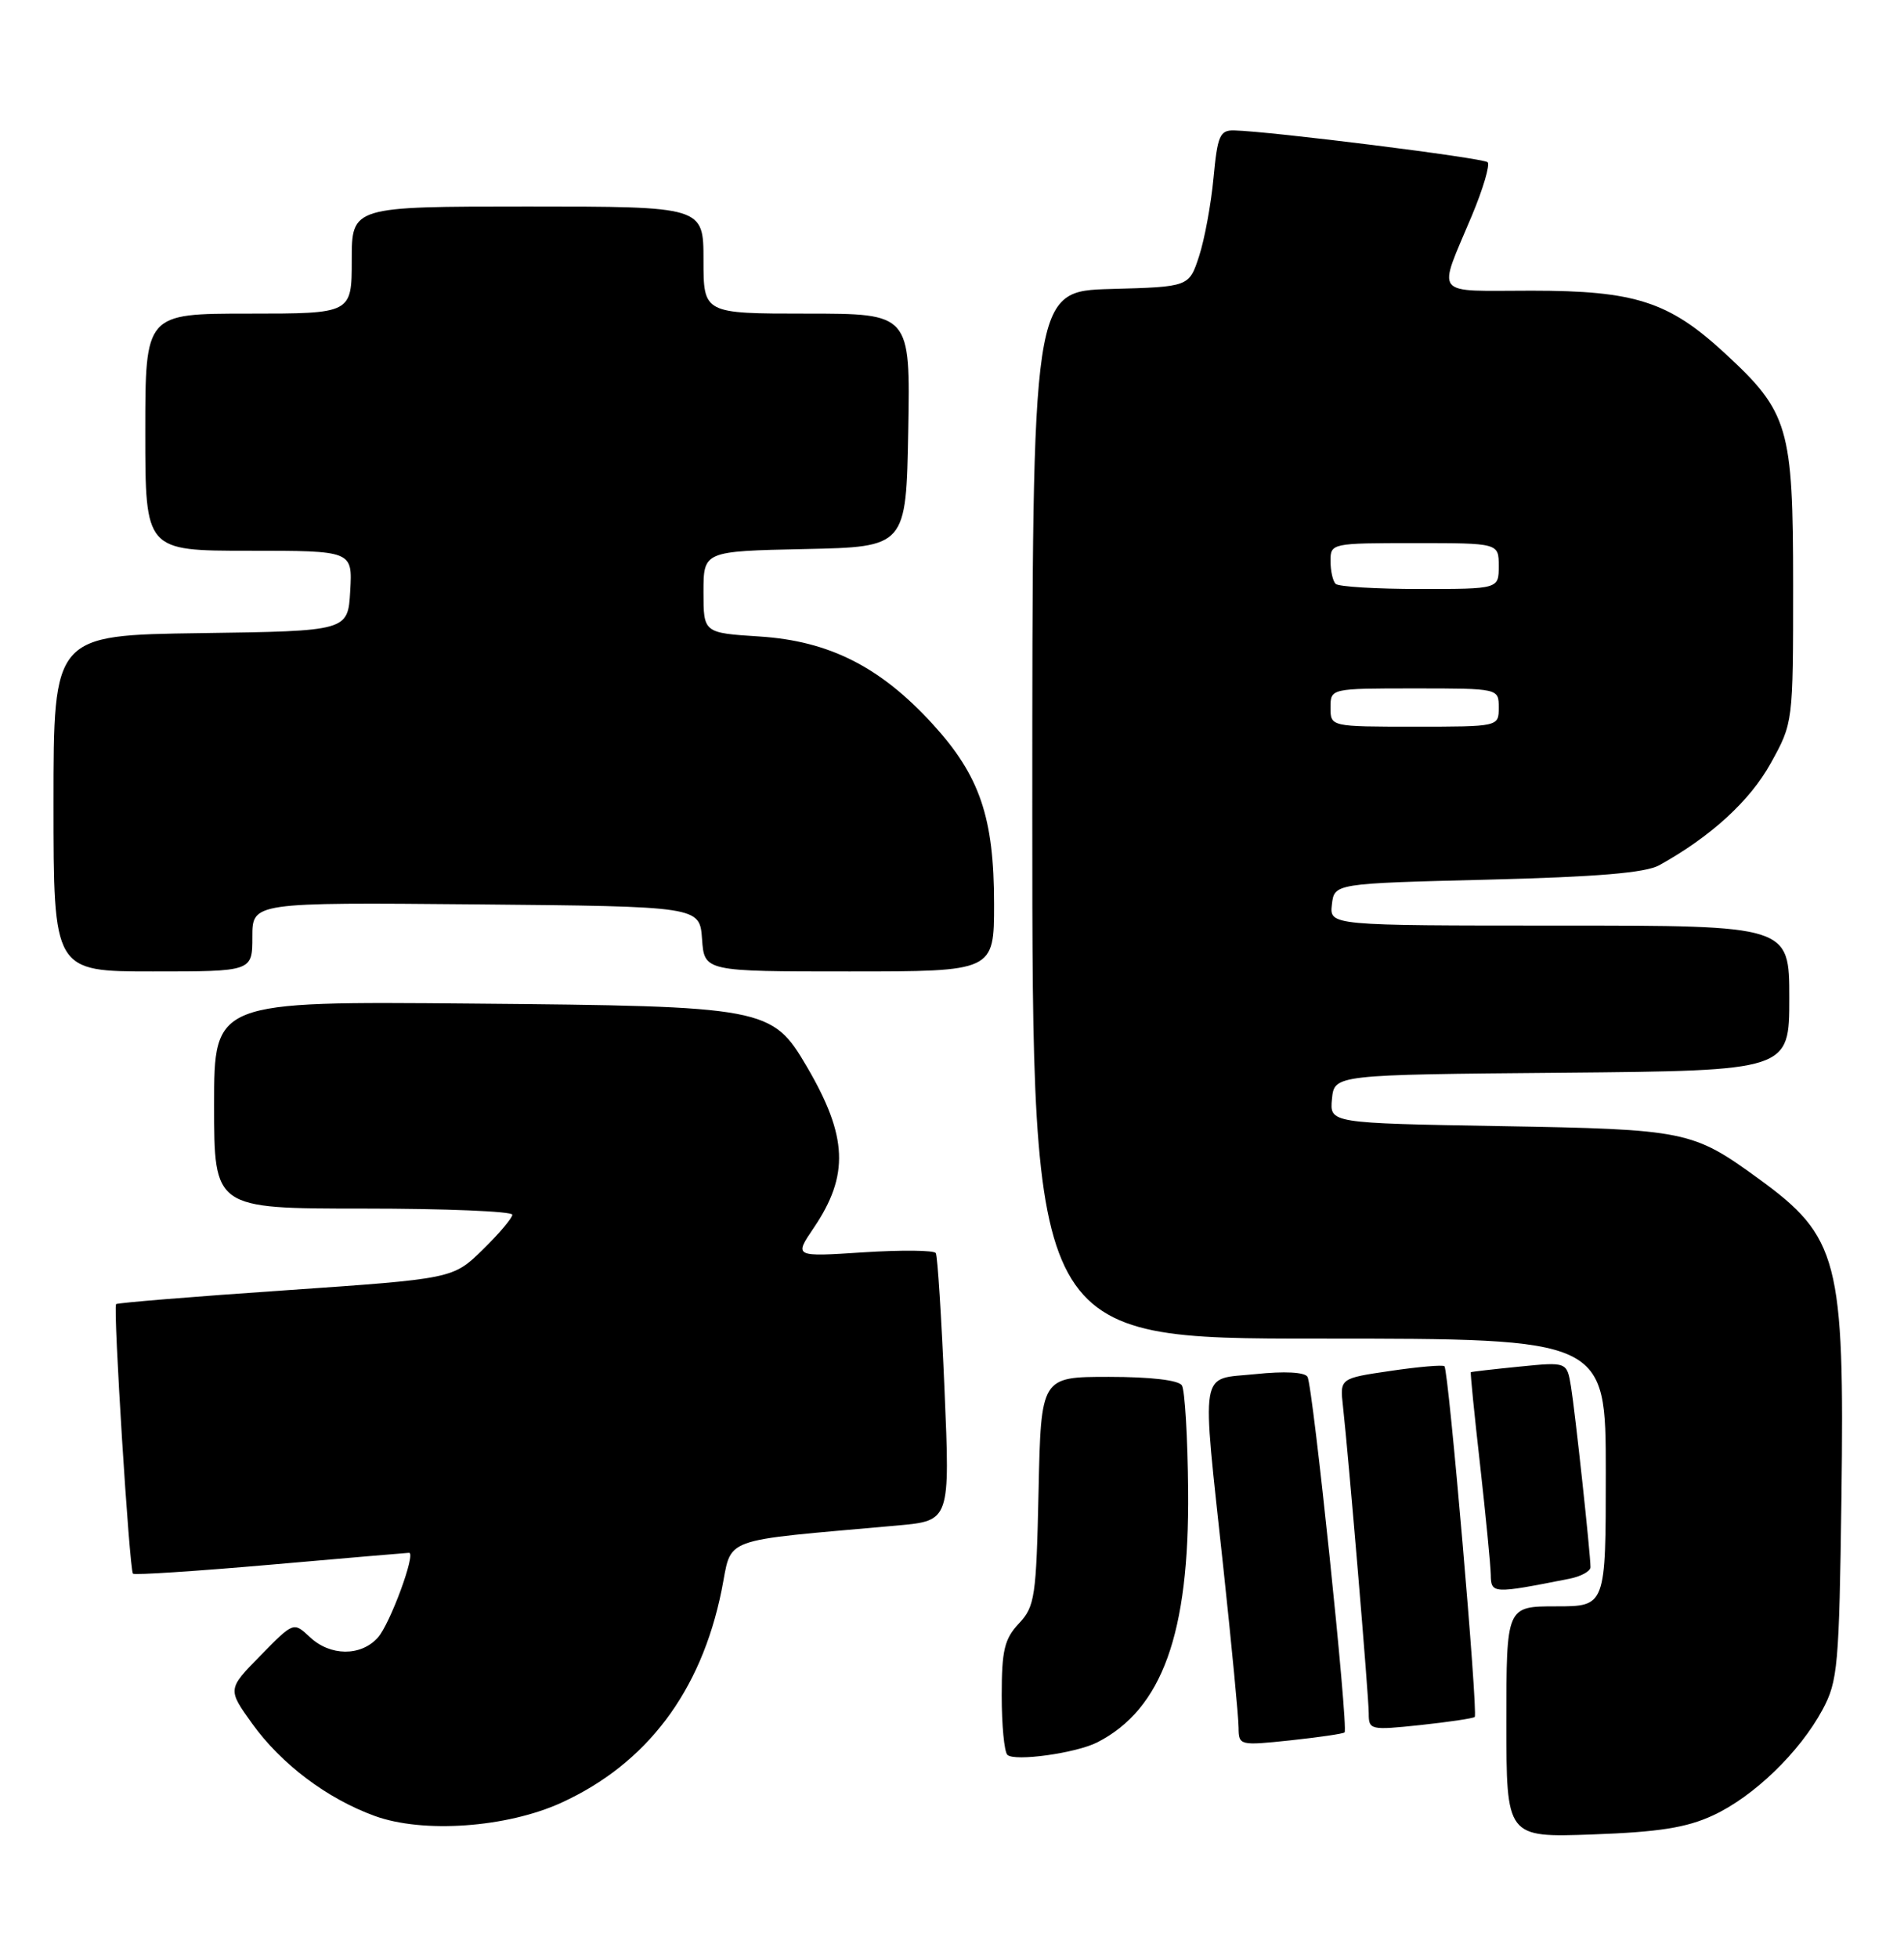 <?xml version="1.0" encoding="UTF-8" standalone="no"?>
<!DOCTYPE svg PUBLIC "-//W3C//DTD SVG 1.1//EN" "http://www.w3.org/Graphics/SVG/1.1/DTD/svg11.dtd" >
<svg xmlns="http://www.w3.org/2000/svg" xmlns:xlink="http://www.w3.org/1999/xlink" version="1.1" viewBox="0 0 249 256">
 <g >
 <path fill="currentColor"
d=" M 224.00 237.34 C 229.32 234.89 235.35 229.08 238.35 223.50 C 240.35 219.78 240.52 217.82 240.82 195.73 C 241.23 164.72 240.44 161.69 229.98 154.09 C 221.34 147.81 220.50 147.64 196.19 147.22 C 173.89 146.83 173.89 146.83 174.19 143.67 C 174.50 140.50 174.50 140.50 204.25 140.24 C 234.00 139.97 234.00 139.97 234.00 130.49 C 234.00 121.00 234.00 121.00 203.93 121.00 C 173.87 121.00 173.87 121.00 174.18 118.25 C 174.50 115.50 174.50 115.50 194.50 115.00 C 208.89 114.64 215.20 114.11 217.00 113.11 C 223.74 109.37 228.84 104.71 231.56 99.80 C 234.50 94.50 234.50 94.50 234.50 76.50 C 234.50 55.83 233.92 53.87 225.55 46.16 C 218.26 39.43 213.83 38.00 200.30 38.00 C 187.18 38.00 187.97 38.99 192.50 28.16 C 193.96 24.67 194.88 21.55 194.55 21.21 C 193.99 20.65 166.21 17.17 161.39 17.05 C 159.53 17.01 159.22 17.73 158.70 23.25 C 158.38 26.69 157.53 31.30 156.81 33.50 C 155.50 37.50 155.50 37.50 145.25 37.78 C 135.00 38.07 135.00 38.07 135.00 106.53 C 135.00 175.00 135.00 175.00 172.50 175.00 C 210.00 175.00 210.00 175.00 210.00 192.50 C 210.00 210.00 210.00 210.00 203.50 210.00 C 197.00 210.00 197.00 210.00 197.00 225.11 C 197.00 240.22 197.00 240.22 208.25 239.82 C 216.90 239.51 220.54 238.94 224.00 237.34 Z  M 73.42 235.67 C 84.58 230.56 91.67 221.17 94.36 207.94 C 95.81 200.77 93.68 201.56 117.37 199.43 C 124.25 198.81 124.25 198.81 123.52 181.66 C 123.12 172.22 122.61 164.19 122.38 163.82 C 122.15 163.44 117.89 163.40 112.91 163.72 C 103.85 164.31 103.85 164.31 106.40 160.55 C 111.08 153.65 110.87 148.58 105.52 139.45 C 100.97 131.69 100.20 131.54 61.75 131.20 C 28.00 130.90 28.00 130.90 28.00 144.45 C 28.00 158.00 28.00 158.00 47.50 158.00 C 58.23 158.00 67.00 158.36 67.00 158.80 C 67.00 159.24 65.25 161.30 63.12 163.38 C 59.24 167.17 59.24 167.17 37.37 168.68 C 25.34 169.50 15.36 170.32 15.18 170.49 C 14.77 170.90 16.92 205.25 17.39 205.73 C 17.60 205.93 25.71 205.40 35.43 204.55 C 45.15 203.70 53.28 203.00 53.50 203.00 C 54.44 203.00 50.99 212.35 49.41 214.09 C 47.18 216.56 43.19 216.53 40.51 214.01 C 38.39 212.02 38.39 212.02 34.07 216.43 C 29.75 220.83 29.75 220.83 32.97 225.32 C 36.78 230.62 42.76 235.13 49.00 237.40 C 55.34 239.71 66.28 238.93 73.42 235.67 Z  M 143.50 227.78 C 151.98 223.44 155.55 213.57 155.38 194.87 C 155.32 187.92 154.95 181.74 154.57 181.12 C 154.15 180.43 150.48 180.00 145.01 180.00 C 136.14 180.00 136.14 180.00 135.82 194.92 C 135.52 208.79 135.34 210.01 133.25 212.24 C 131.36 214.25 131.00 215.74 131.00 221.65 C 131.00 225.51 131.33 229.00 131.74 229.41 C 132.65 230.32 140.74 229.19 143.50 227.78 Z  M 175.84 226.48 C 176.37 225.97 171.69 181.12 170.99 179.99 C 170.62 179.38 167.96 179.24 164.19 179.64 C 156.77 180.41 157.12 178.26 159.99 205.00 C 161.08 215.18 161.98 224.56 161.98 225.87 C 162.00 228.19 162.12 228.22 168.75 227.52 C 172.46 227.12 175.65 226.66 175.84 226.48 Z  M 192.86 224.46 C 193.32 224.02 189.44 179.10 188.90 178.61 C 188.68 178.41 185.51 178.68 181.86 179.22 C 175.22 180.19 175.22 180.19 175.63 183.84 C 176.38 190.62 179.00 221.74 179.00 224.00 C 179.00 226.16 179.21 226.21 185.75 225.52 C 189.46 225.12 192.66 224.65 192.86 224.46 Z  M 205.25 206.39 C 206.76 206.09 208.00 205.41 208.00 204.88 C 208.00 203.15 205.99 184.58 205.45 181.27 C 204.92 178.04 204.92 178.04 198.71 178.66 C 195.29 179.00 192.43 179.33 192.35 179.39 C 192.27 179.45 192.81 184.90 193.56 191.50 C 194.30 198.10 194.93 204.56 194.96 205.86 C 195.00 208.37 195.19 208.38 205.25 206.39 Z  M 33.00 122.48 C 33.00 117.97 33.00 117.97 62.25 118.23 C 91.50 118.50 91.50 118.50 91.81 122.75 C 92.11 127.00 92.11 127.00 111.06 127.00 C 130.00 127.00 130.00 127.00 130.00 118.18 C 130.00 106.87 128.14 101.41 121.98 94.67 C 115.14 87.18 108.44 83.79 99.32 83.21 C 92.00 82.74 92.00 82.74 92.00 77.40 C 92.00 72.06 92.00 72.06 105.25 71.78 C 118.50 71.50 118.50 71.50 118.78 56.25 C 119.05 41.00 119.05 41.00 105.53 41.00 C 92.00 41.00 92.00 41.00 92.00 34.00 C 92.00 27.00 92.00 27.00 69.00 27.00 C 46.00 27.00 46.00 27.00 46.00 34.00 C 46.00 41.00 46.00 41.00 32.50 41.00 C 19.00 41.00 19.00 41.00 19.00 56.50 C 19.00 72.00 19.00 72.00 32.55 72.00 C 46.10 72.00 46.10 72.00 45.80 77.25 C 45.50 82.50 45.50 82.50 26.25 82.77 C 7.00 83.04 7.00 83.04 7.00 105.02 C 7.00 127.00 7.00 127.00 20.00 127.00 C 33.00 127.00 33.00 127.00 33.00 122.48 Z  M 174.00 92.50 C 174.00 90.00 174.00 90.00 185.00 90.00 C 196.00 90.00 196.00 90.00 196.00 92.50 C 196.00 95.00 196.00 95.00 185.00 95.00 C 174.00 95.00 174.00 95.00 174.00 92.50 Z  M 174.67 76.33 C 174.30 75.97 174.00 74.62 174.00 73.33 C 174.00 71.03 174.14 71.00 185.00 71.00 C 196.00 71.00 196.00 71.00 196.00 74.00 C 196.00 77.00 196.00 77.00 185.67 77.00 C 179.98 77.00 175.03 76.70 174.67 76.33 Z "/>
</g>
</svg>